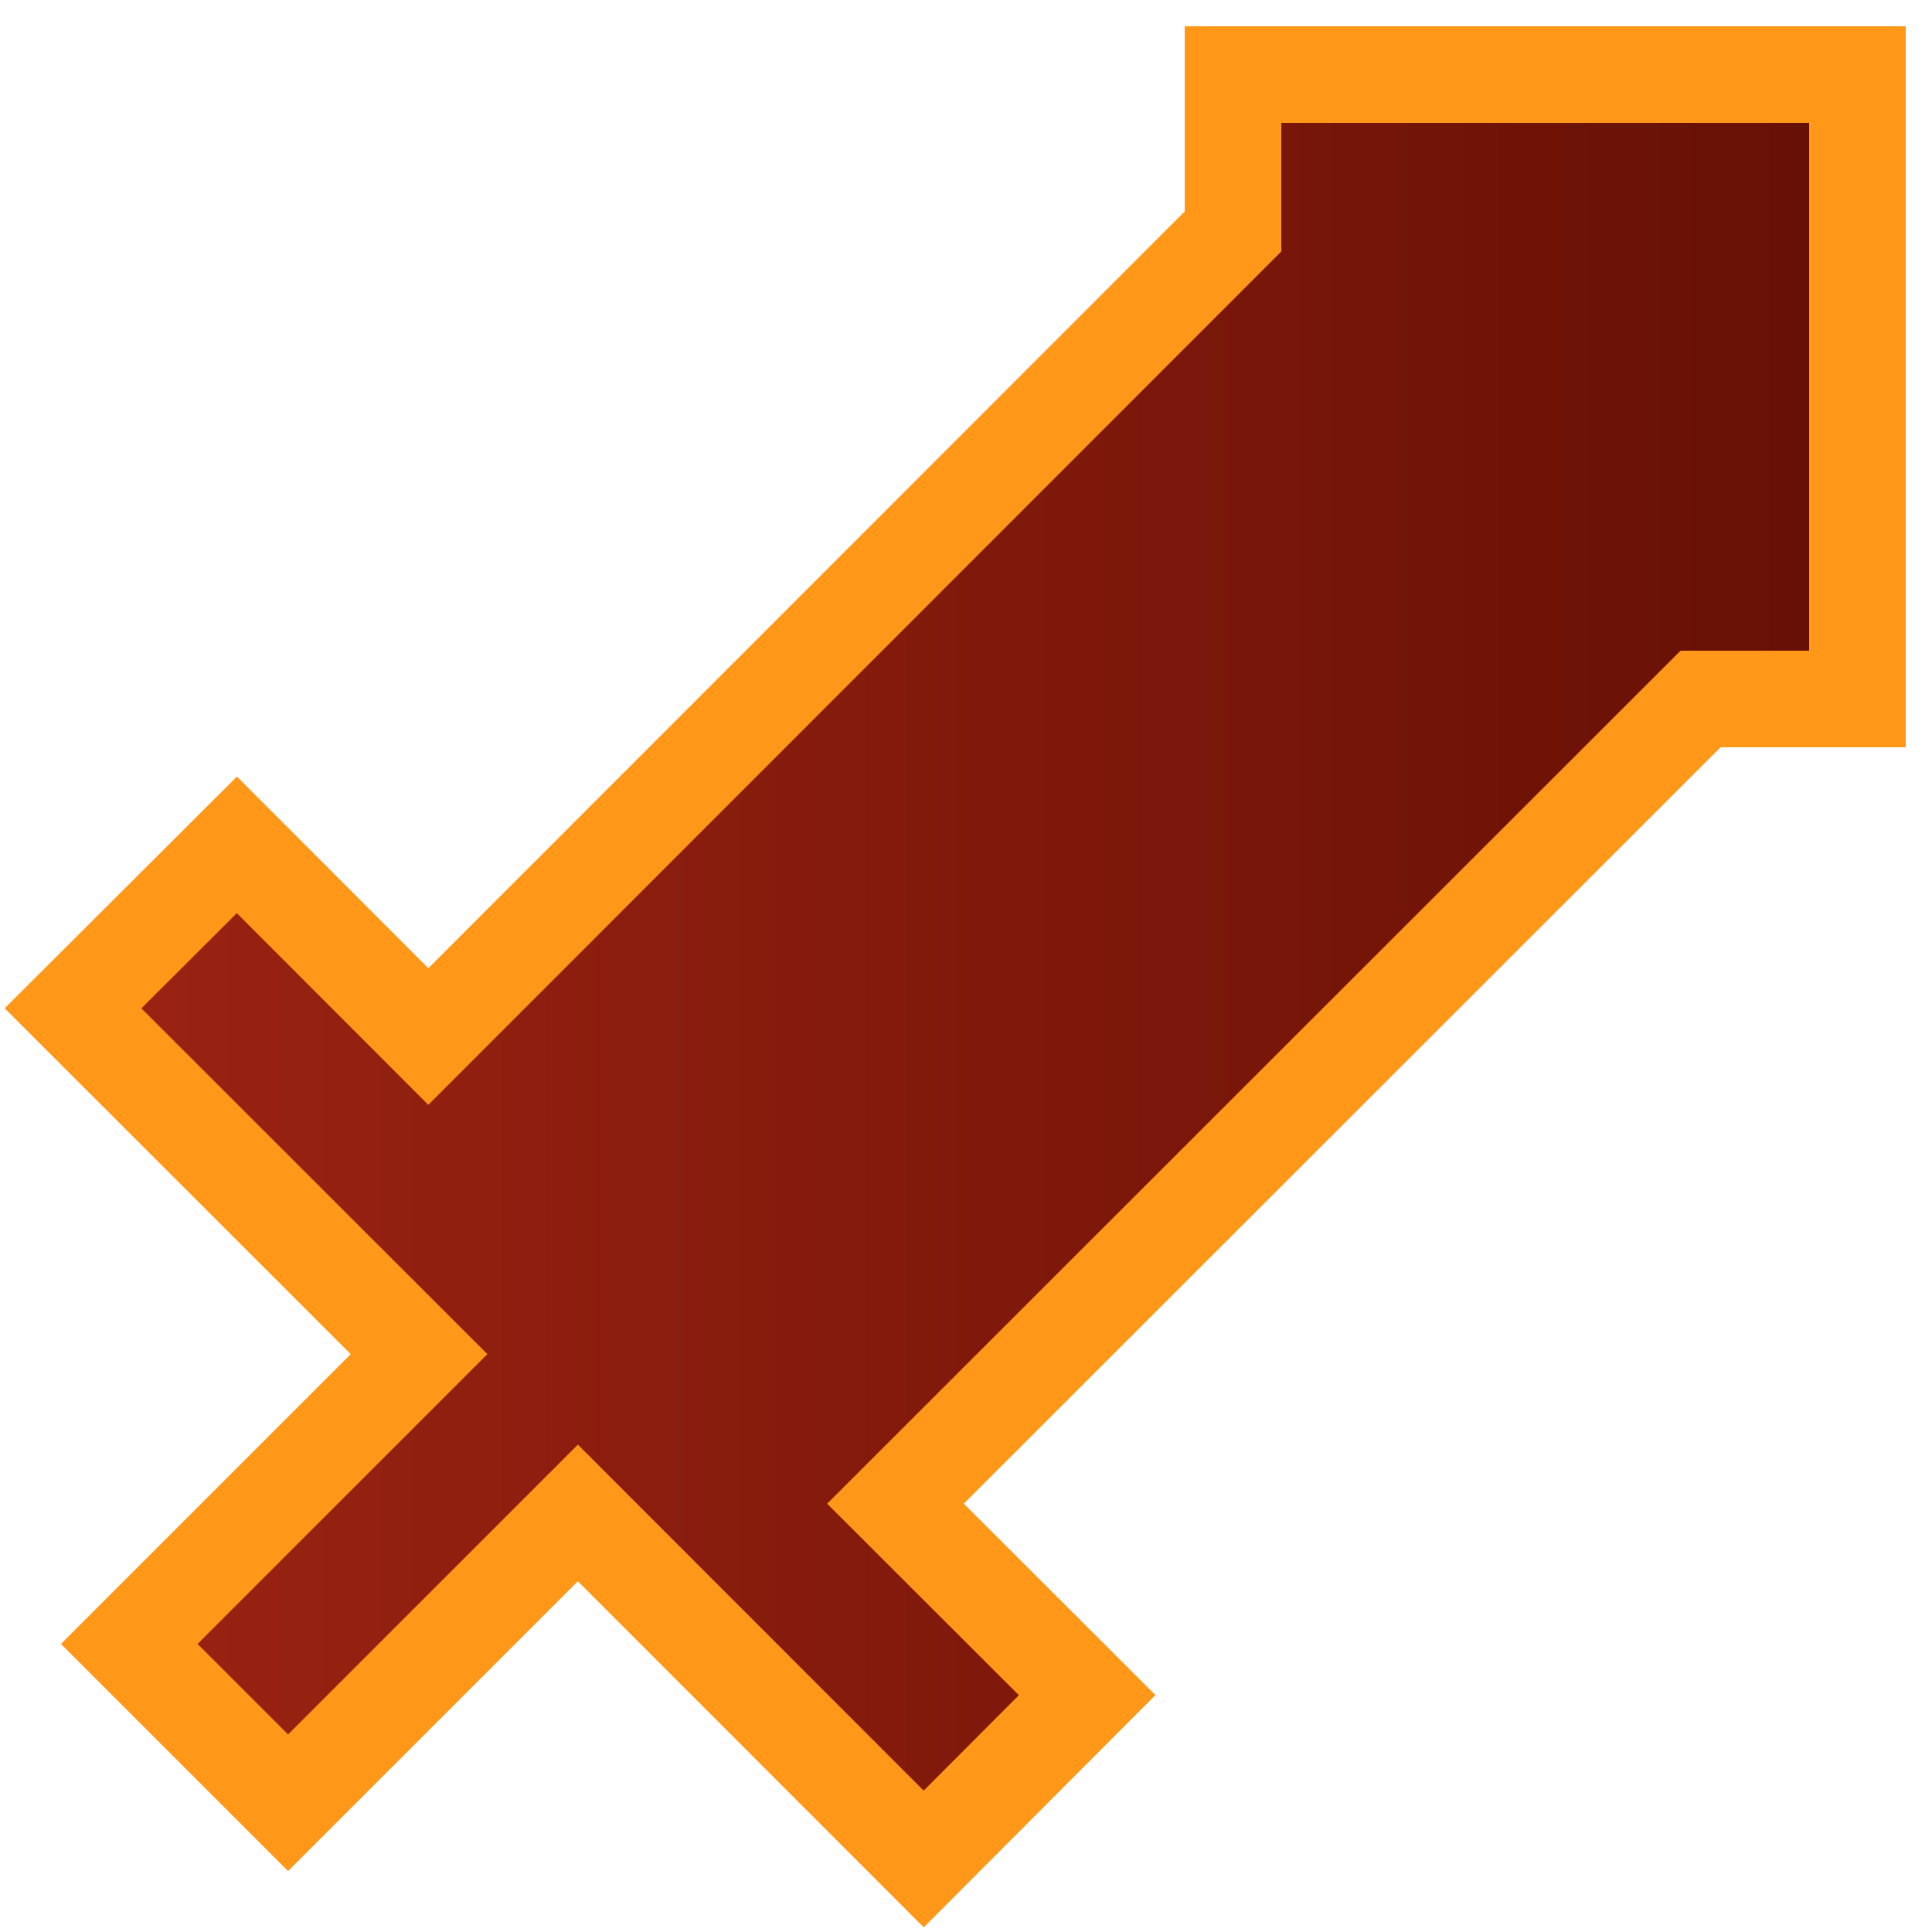 <?xml version="1.0" encoding="UTF-8" standalone="no"?>
<!-- Created with Inkscape (http://www.inkscape.org/) -->

<svg
   width="10mm"
   height="10mm"
   viewBox="0 0 10 10"
   version="1.1"
   id="svg4291"
   inkscape:version="1.1.1 (3bf5ae0d25, 2021-09-20)"
   sodipodi:docname="attack.svg"
   xmlns:inkscape="http://www.inkscape.org/namespaces/inkscape"
   xmlns:sodipodi="http://sodipodi.sourceforge.net/DTD/sodipodi-0.dtd"
   xmlns:xlink="http://www.w3.org/1999/xlink"
   xmlns="http://www.w3.org/2000/svg"
   xmlns:svg="http://www.w3.org/2000/svg">
  <sodipodi:namedview
     id="namedview4293"
     pagecolor="#ffffff"
     bordercolor="#666666"
     borderopacity="1.0"
     inkscape:pageshadow="2"
     inkscape:pageopacity="0.0"
     inkscape:pagecheckerboard="0"
     inkscape:document-units="mm"
     showgrid="false"
     inkscape:zoom="11.313708"
     inkscape:cx="24.218408"
     inkscape:cy="21.522564"
     inkscape:window-width="1920"
     inkscape:window-height="1017"
     inkscape:window-x="1912"
     inkscape:window-y="-8"
     inkscape:window-maximized="1"
     inkscape:current-layer="layer1" />
  <defs
     id="defs4288">
    <linearGradient
       inkscape:collect="always"
       id="linearGradient3734">
      <stop
         style="stop-color:#9e2413;stop-opacity:1"
         offset="0"
         id="stop3730" />
      <stop
         style="stop-color:#640f04;stop-opacity:1"
         offset="1"
         id="stop3732" />
    </linearGradient>
    <linearGradient
       inkscape:collect="always"
       xlink:href="#linearGradient3734"
       id="linearGradient3736"
       x1="0.025"
       y1="5.056"
       x2="9.864"
       y2="5.056"
       gradientUnits="userSpaceOnUse" />
  </defs>
  <g
     inkscape:label="Livello 1"
     inkscape:groupmode="layer"
     id="layer1">
    <path
       id="rect51166-0-2-52-6"
       style="display:inline;fill:url(#linearGradient3736);fill-opacity:1;stroke:#ff9718;stroke-width:0.5;stroke-miterlimit:4;stroke-dasharray:none;stroke-dashoffset:0;stroke-opacity:1"
       d="M 6.382,0.386 V 1.198 L 2.217,5.365 1.226,4.373 0.378,5.219 2.169,7.009 0.669,8.509 1.491,9.331 2.991,7.831 4.781,9.622 5.627,8.774 4.635,7.783 8.802,3.618 H 9.614 V 0.386 Z" />
  </g>
</svg>

